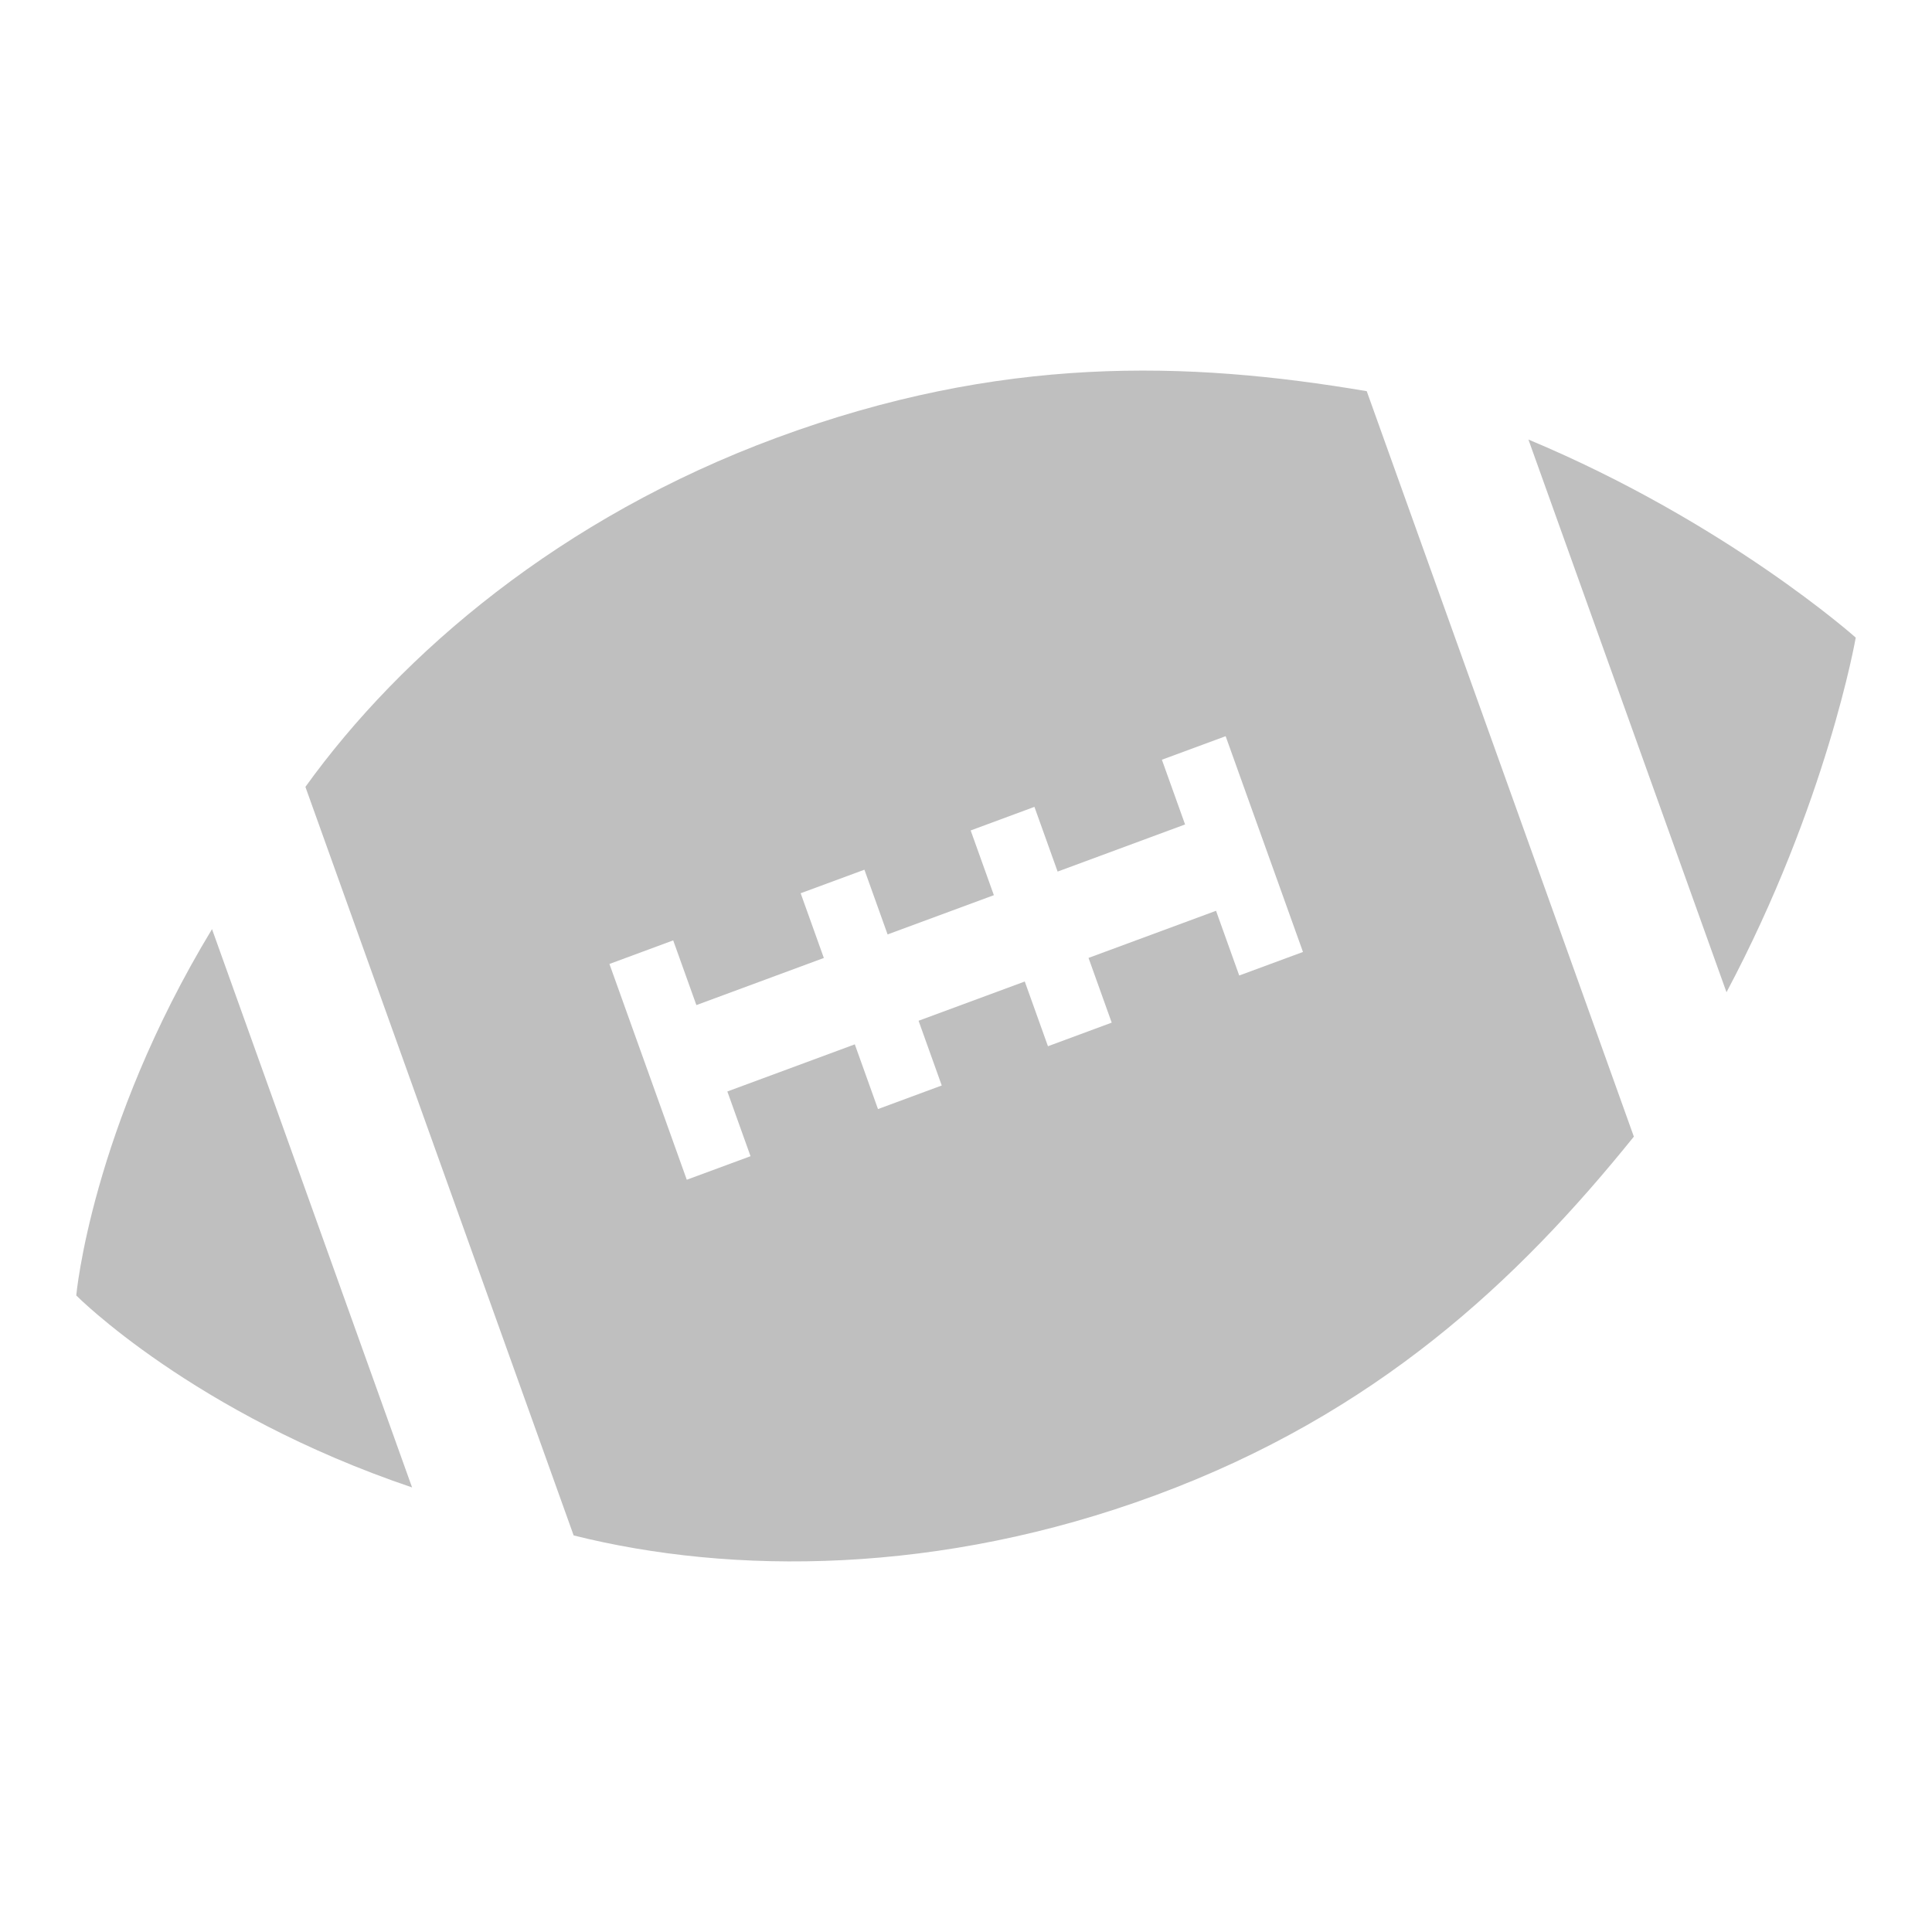<?xml version="1.0" encoding="utf-8"?>
<!-- Generator: Adobe Illustrator 17.0.0, SVG Export Plug-In . SVG Version: 6.00 Build 0)  -->
<!DOCTYPE svg PUBLIC "-//W3C//DTD SVG 1.1//EN" "http://www.w3.org/Graphics/SVG/1.1/DTD/svg11.dtd">
<svg version="1.1" id="Layer_1" xmlns="http://www.w3.org/2000/svg" xmlns:xlink="http://www.w3.org/1999/xlink" x="0px" y="0px"
	 width="38px" height="38px" viewBox="0 0 38 38" enable-background="new 0 0 38 38" xml:space="preserve">
<g>
	<path fill="#BFBFBF" d="M15.273,8.611c-4.239,1.567-7.371,4.232-9.266,6.866L11.283,30.2c3.119,0.781,7.205,0.777,11.444-0.79
		c4.337-1.603,7.116-4.208,9.409-7.054L26.882,7.694C23.354,7.096,19.685,6.981,15.273,8.611z M24.374,19.187l-0.456-1.273
		l-2.508,0.927l0.456,1.273l-1.254,0.464l-0.456-1.273l-2.089,0.772l0.456,1.273l-1.254,0.464l-0.456-1.273l-2.507,0.927
		l0.456,1.273l-1.254,0.463l-0.456-1.273l-0.609-1.698l-0.456-1.273l1.254-0.464l0.456,1.273l2.507-0.927l-0.456-1.273l1.254-0.463
		l0.456,1.273l2.09-0.772l-0.456-1.273l1.254-0.464l0.456,1.273l2.507-0.927l-0.456-1.273l1.254-0.463l0.456,1.273l0.609,1.698
		l0.456,1.273L24.374,19.187z"/>
	<path fill="#BFBFBF" d="M1.5,25.48c0,0,2.297,2.319,6.605,3.776L4.17,18.275C1.792,22.204,1.5,25.48,1.5,25.48z"/>
	<path fill="#BFBFBF" d="M30.062,8.645l3.896,10.871c1.979-3.724,2.542-6.975,2.542-6.975S33.958,10.273,30.062,8.645z"/>
</g>
</svg>

